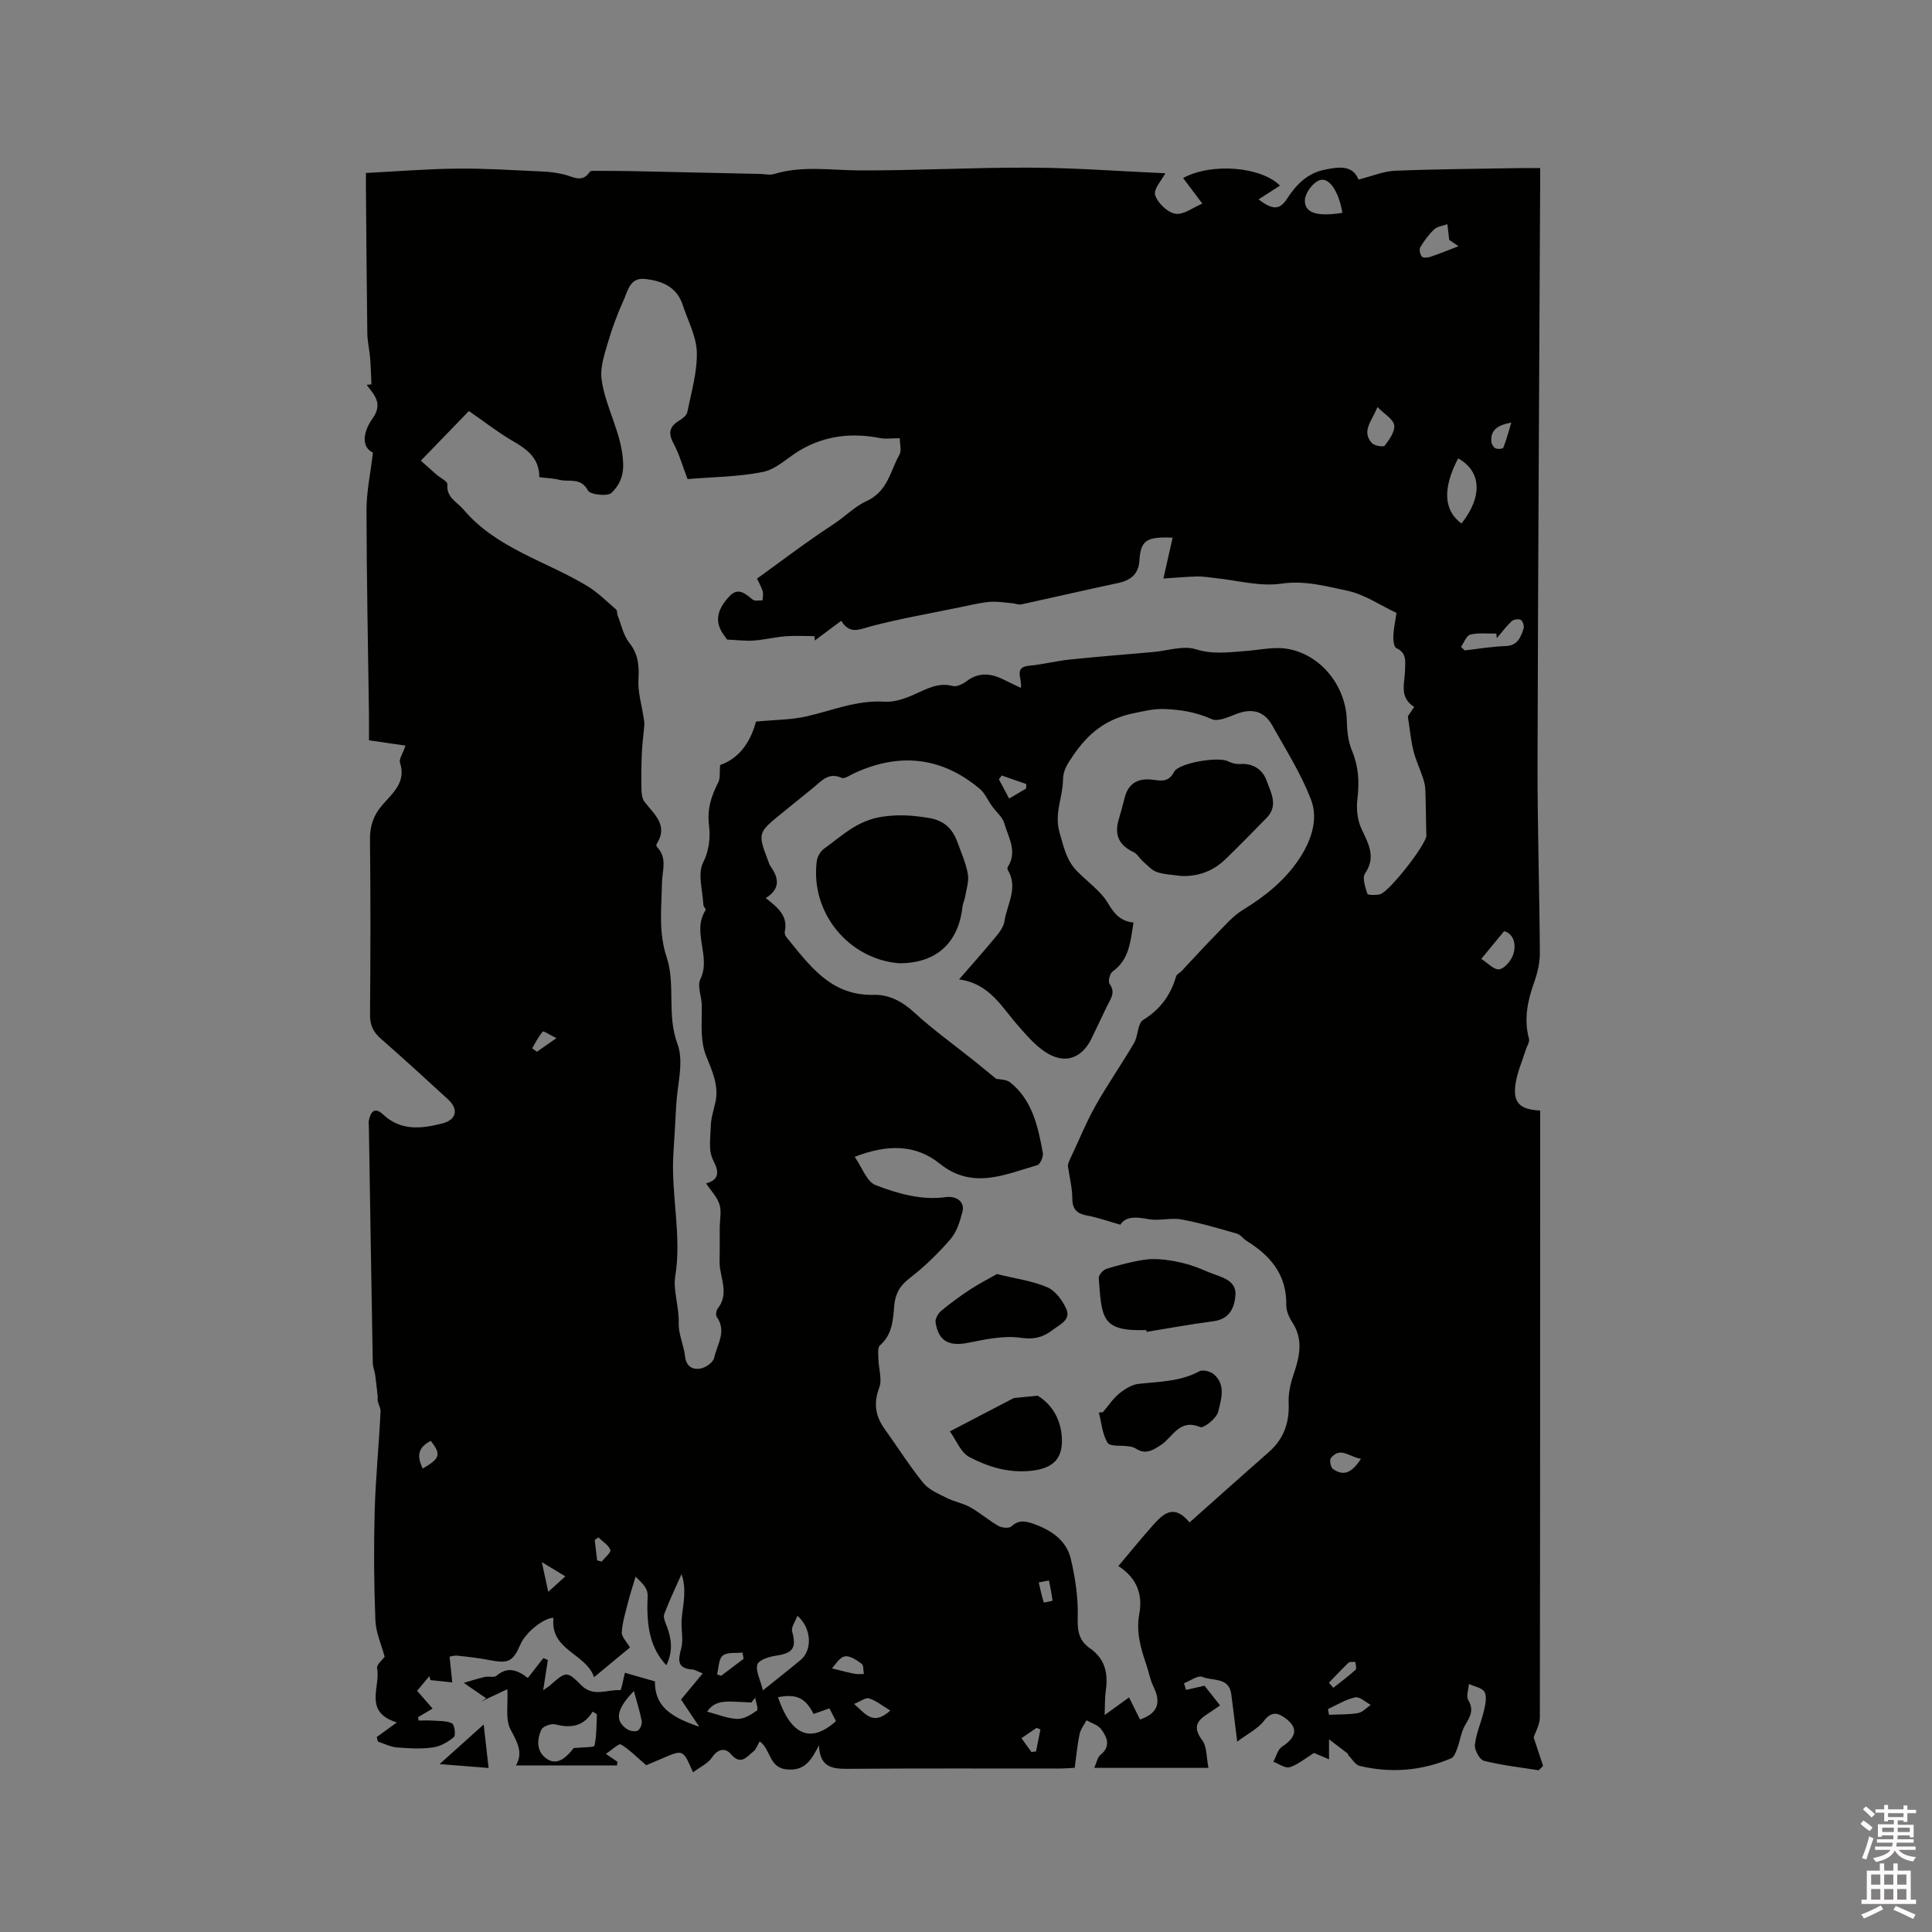 <svg enable-background="new 0 0 400 400" viewBox="0 0 400 400" xmlns="http://www.w3.org/2000/svg"><rect x="0" y="0" width="400" height="400" fill="#808080" stroke="none"/><path d="m385.2 377.6.6-.7c.6.4 1.3.9 1.9 1.5l-.6.7c-.8-.5-1.4-1-1.9-1.5zm.3 7.1c.6-1.4 1.1-2.9 1.5-4.5.3.1.6.3.9.4-.5 1.4-1 2.9-1.5 4.4zm.2-10.1.6-.6c.7.5 1.3 1.1 1.9 1.6l-.7.7c-.6-.6-1.2-1.2-1.8-1.7zm8.4-.8h.8v.9h1.8v.7h-1.8v1.8h-.8v-.3h-1.2v.9h3.3v2.6h-.8v-.4h-2.5c0 .3 0 .6-.1.8h3.4v.7h-3.5c0 .3-.1.6-.1.8h4v.7h-3.5c.7.9 1.9 1.3 3.6 1.5-.2.2-.4.5-.6.9-1.9-.3-3.2-1.1-3.8-2.3-.5 1.1-1.8 2-3.9 2.4-.2-.3-.4-.5-.6-.8 1.9-.4 3.1-.9 3.6-1.7h-3.2v-.7h3.5c.1-.2.1-.5.2-.8h-3.3v-.7h3.4c0-.2 0-.5 0-.8h-2.4v.3h-.8v-2.6h3.3v-.9h-1.2v.3h-.8v-1.8h-1.8v-.7h1.8v-.9h.8v.9h3.2zm-4.4 5.5h2.4c0-.3 0-.6 0-.9h-2.4zm1.2-3.1h3.2v-.8h-3.2zm4.4 2.2h-2.4v.9h2.5v-.9z" fill="#fcfafa"/><path d="m389.2 385.8h.9v1.5h1.9v-1.5h.9v1.5h2.7v6h1.1v.9h-11.3v-.9h1.1v-6h2.7zm.2 8.7.5.8c-1.2.6-2.5 1.3-4 1.9-.2-.3-.3-.6-.6-.8 1.6-.6 3-1.3 4.1-1.9zm-2-4.3h1.9v-2.1h-1.9zm0 3.1h1.9v-2.2h-1.9zm2.7-3.1h1.9v-2.1h-1.9zm0 3.1h1.9v-2.2h-1.9zm2.4 1.3c1.4.6 2.7 1.2 4.1 1.8l-.5.9c-1.5-.7-2.8-1.4-4.1-1.9zm2.2-6.5h-1.9v2.1h1.9zm-1.9 5.2h1.9v-2.2h-1.9z" fill="#fcfafa"/><g fill="#010100"><path d="m169.56 361.36c-1.6 2.99-2.83 5.29-6.57 4.99-3.86-.31-3.36-4.21-5.71-5.81-.42.7-.7 1.6-1.31 2.09-1.37 1.1-2.6 2.96-4.67.51-1.07-1.27-2.64-1.14-3.88.71-.85 1.27-2.49 2-3.94 3.09-2.05-4.73-2.05-4.73-6.15-2.97-1.46.62-2.91 1.24-3.54 1.5-2-1.71-3.47-3.25-5.24-4.3-.42-.25-1.8 1.09-3.12 1.95 1.17.8 1.79 1.21 2.4 1.63-.03.25-.06.51-.09.76-6.94 0-13.88 0-20.92 0 1.51-2.54.35-4.73-1.1-7.4-1.15-2.13-.5-5.23-.68-8.38-1.47.7-3.49 1.65-5.51 2.6.38-.23.76-.46 1.14-.7-1.43-.98-2.85-1.97-4.64-3.21 1.42-.41 2.84-.88 4.3-1.22.81-.19 1.96.18 2.47-.26 2.31-1.98 4.38-1.18 6.48.48 1.15-1.47 2.18-2.8 3.21-4.13.31.13.63.26.94.39-.29 1.91-.59 3.82-.97 6.27.78-.55 1.11-.74 1.39-.99 3.38-2.96 3.49-3.07 6.51-.04 2.51 2.52 5.39.82 8.08 1.01.2.02.57-2.14.94-3.6 1.74.5 4.01 1.15 6.21 1.78-.01 4.53 2.32 7.12 9.19 9.39-1.27-1.89-2.54-3.78-3.78-5.63 1.38-1.66 2.81-3.39 4.49-5.41-1.15-.45-1.61-.77-2.09-.8-3.16-.2-3.06-1.84-2.37-4.35.49-1.78-.01-3.82.08-5.74.08-1.63.44-3.24.53-4.87.1-1.63.02-3.27-.54-4.79-1.22 2.75-2.53 5.47-3.58 8.29-.26.7.26 1.75.57 2.59.93 2.54 1.3 5.05-.13 7.98-3.31-3.49-3.87-7.79-3.93-11.66-.05-3.62.76-3.63-2.44-6.69-.56 1.89-1.13 3.61-1.57 5.36-.52 2.04-1.16 4.09-1.29 6.17-.06.94 1.02 1.95 1.7 3.14-2.33 1.93-4.68 3.87-7.44 6.16-1.64-4.94-9.16-5.55-8.39-12.29-1.78-.1-5.69 2.85-6.83 5.46-1.58 3.63-2.5 4.05-6.45 3.28-2.18-.43-4.39-.67-6.6-.91-.66-.07-1.35.16-1.64.2.21 1.98.38 3.65.56 5.33-1.51-.16-3.01-.31-4.52-.47-.07-.27-.15-.55-.22-.82-.87 1.03-1.74 2.06-2.55 3.03 1.05 1.2 2.09 2.38 3.22 3.68-1.37.81-2.19 1.29-3.01 1.78.04.23.08.46.11.7.95 0 1.9-.05 2.85.01 1.38.1 2.89.01 4.07.57.51.24.81 2.49.39 2.84-1.22 1.02-2.8 1.94-4.35 2.15-2.44.34-4.97.2-7.44 0-1.34-.11-2.63-.78-3.94-1.2-.08-.32-.17-.64-.25-.95 1.25-.9 2.49-1.81 4.16-3.02-7.04-2.22-3.31-7.42-4.09-11.2-.16-.77 1.18-1.84 1.57-2.41-.65-2.44-1.82-4.97-1.92-7.55-.3-7.49-.35-15.01-.15-22.51.19-6.93.9-13.85 1.22-20.78.04-.92-.83-1.88-.58-2.88-.17-1.54-.32-3.09-.53-4.62-.12-.84-.49-1.65-.5-2.48-.29-16.31-.55-32.62-.81-48.93-.01-.42-.08-.86 0-1.27.36-1.81 1.2-2.88 2.93-1.26 3.68 3.46 7.94 2.97 12.24 1.88 2.98-.76 3.47-2.94 1.22-5-4.61-4.23-9.22-8.46-13.93-12.58-1.56-1.37-2.23-2.79-2.22-4.91.1-12.09.13-24.18-.01-36.27-.03-2.85.71-5.04 2.56-7.18 2.12-2.46 4.99-4.72 3.65-8.78-.23-.71.53-1.74 1.14-3.52-2.56-.37-4.92-.71-7.56-1.1 0-1.55.02-3.44 0-5.33-.19-14.1-.49-28.19-.51-42.29-.01-3.79.82-7.58 1.33-11.94-2.83-1.39-1.6-4.95-.17-6.92 2.34-3.23.51-4.95-1.13-7.11.33-.03.66-.07.99-.1-.08-1.82-.12-3.65-.27-5.47-.14-1.68-.55-3.36-.58-5.04-.14-10.06-.2-20.12-.29-30.18-.01-.73 0-1.47 0-3.08 6.36-.32 12.64-.84 18.92-.9 5.82-.06 11.65.33 17.47.59 1.58.07 3.18.25 4.7.64 1.88.48 3.72 1.79 5.28-.59.15-.22.78-.18 1.18-.18 2.5.01 5.01.01 7.51.06 8.86.18 17.72.39 26.58.58.95.02 1.97.29 2.83.03 5.84-1.79 11.74-.79 17.66-.76 11.85.05 23.69-.63 35.54-.57 9.14.04 18.28.74 27.84 1.16-.7 1.37-2.49 3.27-2.11 4.51.51 1.64 2.57 3.63 4.21 3.87 1.73.26 3.74-1.35 5.56-2.1-1.61-2.14-2.78-3.69-3.98-5.29 5.91-3.22 16.14-2.36 20.06 1.57-1.47.95-2.95 1.9-4.43 2.85 2.81 2.18 4.35 2.21 5.79 0 1.87-2.86 4.11-5.35 7.77-6.12 3.1-.66 5.93-1.01 7.12 2.02 2.81-.71 5.18-1.73 7.58-1.83 8.67-.35 17.35-.39 26.03-.55 1.16-.02 2.32 0 4 0 0 1.28.01 2.49 0 3.71-.19 39.77-.44 79.53-.54 119.3-.03 13.15.4 26.29.48 39.44.01 2.04-.48 4.17-1.17 6.1-1.37 3.85-2.18 7.65-1.08 11.72.18.65-.42 1.5-.66 2.26-.74 2.4-1.82 4.76-2.15 7.22-.51 3.8.97 5.18 5.12 5.37v1.89c0 41.26.01 82.51-.06 123.76 0 1.45-.87 2.9-1.28 4.15.62 1.88 1.29 3.88 1.95 5.88-.3.31-.61.61-.91.92-3.79-.61-7.62-1.03-11.32-1.96-.9-.23-2-2.24-1.89-3.31.25-2.37 1.31-4.65 1.86-7.01.3-1.28.67-2.89.15-3.91-.45-.88-2.12-1.15-3.25-1.69-.07 1.13-.61 2.54-.13 3.35 1.25 2.09.34 3.48-.67 5.22-.83 1.41-1.02 3.18-1.6 4.75-.28.76-.66 1.82-1.27 2.08-6.12 2.6-12.49 3.11-18.94 1.57-.92-.22-1.6-1.46-2.38-2.24-.06-.06-.02-.25-.08-.3-1.29-.99-2.59-1.97-3.89-2.96v4.14c-.94-.4-2.31-.98-3.11-1.32-1.88 1.16-3.34 2.43-5.03 2.95-.93.28-2.25-.71-3.39-1.12.58-1.06.9-2.53 1.79-3.12 3.13-2.05 3.41-4.02.5-6.05-1.61-1.13-2.83-1.13-4.25.72-1.23 1.59-3.25 2.58-5.52 4.28-.5-4.01-.84-6.93-1.23-9.85-.49-3.57-3.89-2.66-5.98-3.56-.91-.39-2.52.83-3.8 1.32.14.46.28.92.42 1.38 1.14-.26 2.29-.52 3.82-.87.88 1.12 1.97 2.5 3.22 4.08-.98.67-1.79 1.26-2.64 1.79-2.27 1.44-2.97 2.87-1.06 5.41 1.02 1.36.86 3.59 1.3 5.73-8.32 0-15.79 0-23.65 0 .5-1.09.66-2.19 1.29-2.69 2.21-1.78 1.37-3.65.16-5.3-.65-.89-2.01-1.26-3.05-1.87-.5.96-1.23 1.87-1.44 2.89-.46 2.17-.65 4.39-1 6.96-1.14.05-2.26.15-3.38.15-14.21.01-28.42-.06-42.63.05-3.51.03-6.76.25-6.94-4.85zm7.39-121.85c1.55 2.2 2.51 5.16 4.34 5.86 4.58 1.75 9.47 3.18 14.54 2.48 2.14-.29 3.96.93 3.44 2.99-.51 2-1.17 4.2-2.47 5.7-2.55 2.95-5.4 5.73-8.49 8.11-2.07 1.59-2.98 3.3-3.18 5.78-.24 2.92-.4 5.9-2.94 8.11-.54.47-.34 1.9-.32 2.88.04 1.97.81 4.17.17 5.86-1.23 3.27-.8 5.93 1.15 8.63 2.66 3.7 5.1 7.58 7.96 11.11 1.15 1.42 3.14 2.24 4.85 3.11 1.56.79 3.37 1.08 4.88 1.93 2.03 1.14 3.81 2.71 5.82 3.86.72.41 2.22.55 2.7.11 1.55-1.46 3.04-1.09 4.69-.5 3.56 1.28 6.67 3.38 7.58 7.12.98 4.05 1.59 8.32 1.46 12.46-.09 2.77.38 4.66 2.57 6.18 3.08 2.15 3.76 5.17 3.25 8.69-.22 1.49-.16 3.03-.25 5.1 2.03-1.46 3.45-2.49 5.06-3.65.85 1.72 1.61 3.24 2.27 4.58 3.95-1.37 4.29-3.72 2.77-6.84-.69-1.41-.96-3.02-1.47-4.53-1.16-3.41-2.14-6.73-1.45-10.51.67-3.67-.19-7.21-4.33-9.9 2.48-2.93 4.7-5.68 7.04-8.31 2.11-2.37 4.34-4.77 7.7-.72 5.64-5.02 11-9.82 16.4-14.56 3.11-2.73 4.29-6.09 4.11-10.19-.08-1.93.37-3.98 1-5.83 1.27-3.71 2.11-7.26-.26-10.88-.67-1.03-1.25-2.36-1.23-3.55.11-6.22-3.23-10.2-8.18-13.25-.72-.44-1.26-1.3-2.02-1.52-3.81-1.09-7.63-2.24-11.52-2.95-2.17-.4-4.55.35-6.73-.05-2.56-.46-4.78-.67-5.9 1.14-2.55-.72-4.65-1.48-6.83-1.88-2.12-.38-3.11-1.26-3.12-3.55-.01-2.12-.54-4.23-.85-6.34-.21-.68.23-1.51.64-2.36 1.66-3.5 3.11-7.12 5.01-10.49 2.49-4.43 5.42-8.61 7.99-13 .86-1.47.71-4.05 1.86-4.76 3.58-2.2 5.71-5.15 6.85-9.05.13-.43.77-.7 1.13-1.09 2.38-2.53 4.72-5.11 7.15-7.58 1.76-1.79 3.44-3.8 5.54-5.08 4.6-2.8 8.72-6.13 11.67-10.58 2.42-3.65 4.02-8.11 2.43-12.25-2.07-5.38-5.22-10.36-8.06-15.42-1.65-2.94-4.21-3.53-7.37-2.32-1.65.63-3.83 1.66-5.13 1.08-3.22-1.44-6.38-1.98-9.86-2.09-2.21-.07-4.05.41-6.12.83-5.76 1.14-9.48 4.05-12.71 8.8-1.18 1.73-2.08 3.01-2.1 5.08-.05 3.62-1.87 6.88-.69 10.94.84 2.88 1.39 5.6 3.47 7.78 2.2 2.3 5.02 4.19 6.58 6.84 1.33 2.27 2.7 3.69 5.24 3.93-.64 3.92-.85 7.68-4.33 10.14-.57.4-.98 2.06-.64 2.53 1.35 1.84.2 3.16-.51 4.63-1.06 2.19-2.1 4.39-3.15 6.59-2.06 4.34-5.7 5.56-9.71 2.86-2.07-1.39-3.78-3.37-5.45-5.27-3.46-3.91-5.99-8.87-12.33-9.7 2.78-3.2 5.24-5.96 7.59-8.81.78-.95 1.64-2.08 1.81-3.23.53-3.52 2.93-6.96.67-10.67-.09-.15-.05-.46.05-.62 2-3.19.08-6.1-.76-9.02-.36-1.23-1.55-2.22-2.37-3.31-.98-1.26-1.57-2.85-2.7-3.8-7.93-6.65-16.66-7.55-26-3.23-.86.4-1.99 1.23-2.59.96-2.7-1.23-4.13.61-5.81 1.98-2.38 1.94-4.78 3.87-7.16 5.81-4.27 3.47-4.37 3.85-2.39 9.03.19.49.32 1.03.62 1.46 1.73 2.44 2.11 4.71-.99 6.6 2.43 1.92 4.67 3.64 3.95 6.95-.08.35.11.87.36 1.17 4.77 5.83 9.16 12.13 18.01 11.92 3.26-.07 5.96 1.37 8.47 3.68 3.86 3.55 8.17 6.62 12.27 9.91 1.44 1.15 2.86 2.33 4.66 3.8.56.13 2.04.06 2.91.75 4.61 3.7 5.74 9.15 6.75 14.56.15.79-.54 2.38-1.14 2.56-6.71 1.93-13.37 5.14-20.17-.28-5.1-4.12-10.99-4.02-17.65-1.44zm-34.59-140.32c-1.15-2.99-1.77-5.28-2.88-7.3-1.15-2.1-.97-3.51 1.08-4.77.7-.43 1.6-1.1 1.74-1.79.83-4.12 2.07-8.29 1.97-12.41-.08-3.28-1.86-6.52-2.91-9.76-1.23-3.81-4.37-5.04-7.87-5.41-3.11-.33-3.54 2.59-4.44 4.55-1.31 2.88-2.39 5.88-3.28 8.92-.68 2.34-1.52 4.88-1.23 7.2.76 6.01 4.32 11.29 4.48 17.67.07 2.79-1.01 4.57-2.39 5.94-.79.79-4.44.4-4.9-.47-1.48-2.8-3.9-1.71-5.88-2.21-1.3-.33-2.68-.36-4.19-.55.01-3.98-2.57-5.8-5.54-7.52-2.89-1.67-5.54-3.76-9.04-6.18-2.92 3.02-6.24 6.44-9.95 10.28 1.14 1.01 2.18 1.95 3.23 2.87.78.68 2.31 1.41 2.26 2.01-.24 2.76 1.96 3.6 3.33 5.22 6.86 8.11 17.08 10.65 25.67 15.87 2.17 1.32 4.01 3.18 5.95 4.85.25.22.15.81.3 1.2.76 1.92 1.18 4.12 2.41 5.67 1.9 2.39 2.07 4.8 1.9 7.67-.14 2.5.65 5.06 1.03 7.59.08.57.24 1.16.19 1.73-.13 1.88-.42 3.74-.5 5.62-.11 2.47-.15 4.95-.1 7.42.02.97.07 2.15.61 2.86 2 2.64 5.05 4.87 2.53 8.79-.09.13-.03.48.08.6 2.22 2.3 1.07 4.89 1.03 7.56-.09 5.07-.75 10.08.98 15.3 1.87 5.63-.02 11.91 2.24 17.95 1.38 3.69-.06 8.45-.27 12.73-.17 3.38-.39 6.75-.59 10.12-.5 8.43 1.78 16.76.38 25.34-.45 2.73.84 6.29.73 9.61-.07 2.26 1.05 4.53 1.31 6.84.24 2.15 1.6 2.83 3.22 2.54 1.07-.19 2.61-1.28 2.81-2.21.59-2.74 2.66-5.48.55-8.46-.26-.37-.14-1.34.18-1.74 2.1-2.65.96-5.41.51-8.2-.21-1.27-.08-2.6-.09-3.9-.01-1.61 0-3.22 0-4.83.04-1.6.4-3.26-.06-4.67-.49-1.52-1.75-2.8-2.76-4.32 2.77-.75 2.67-2.46 1.56-4.59-.41-.79-.68-1.74-.73-2.64-.08-1.51.08-3.03.14-4.54.01-1.64.57-3.29.95-4.98.79-3.53-.71-6.62-1.96-9.77-.52-1.32-.75-2.81-.84-4.23-.13-2.07.04-4.17-.02-6.25-.06-1.78-.97-3.89-.29-5.27 2.31-4.71-1.86-9.77 1.09-14.31.12-.19-.45-.73-.47-1.11-.14-2.96-1.22-6.42-.05-8.74 1.34-2.65 1.5-5.43 1.23-7.63-.43-3.48.46-6.14 1.92-8.99.43-.85.23-2.02.37-3.57 4.38-1.48 6.52-5.49 7.42-8.99 4-.39 7.34-.36 10.52-1.09 5.34-1.23 10.43-3.4 16.13-3.03 2.06.13 4.32-.68 6.27-1.56 2.54-1.14 4.85-2.47 7.84-1.69.82.21 2.06-.39 2.83-.98 2.66-2.04 5.28-1.6 7.98-.21 1.02.53 2.07 1 3.29 1.58.29-2.04-1.57-4.29 1.74-4.59 2.78-.26 5.52-.98 8.3-1.27 5.78-.6 11.58-1.06 17.37-1.57 2.95-.26 6.17-1.38 8.79-.57 3.57 1.12 6.86.61 10.29.37 2.85-.2 5.78-.91 8.53-.48 7.11 1.12 12.34 7.82 12.46 15 .04 2.06.29 4.27 1.08 6.15 1.36 3.27 1.53 6.47 1.11 9.92-.24 1.98-.04 4.27.77 6.06 1.43 3.14 3.19 5.88.8 9.42-.61.91.06 2.84.49 4.19.1.3 1.75.31 2.6.11 1.89-.46 9.47-10.17 9.62-12.13.02-.21-.03-.42-.03-.63-.06-2.96-.08-5.93-.19-8.89-.03-.81-.22-1.65-.48-2.42-.63-1.9-1.51-3.74-1.99-5.68-.52-2.09-.71-4.25-1.15-7.1.04-.06.61-.9 1.31-1.95-3.18-2-1.94-4.96-1.89-7.62.03-1.81.4-3.54-1.8-4.56-.5-.23-.66-1.62-.63-2.46.05-1.46.38-2.9.66-4.82-3.42-1.61-6.63-3.85-10.16-4.59-4.42-.93-8.81-2.19-13.69-1.47-4.43.65-9.16-.7-13.76-1.17-1.22-.12-2.45-.35-3.68-.32-2.34.06-4.67.28-6.97.43.72-3.2 1.3-5.77 1.91-8.46-5.49-.25-6.61.59-6.88 4.76-.18 2.78-1.78 4.06-4.38 4.62-6.71 1.43-13.38 2.98-20.09 4.44-.56.12-1.2-.2-1.81-.24-1.6-.13-3.23-.43-4.81-.28-2.2.22-4.37.76-6.55 1.21-5.99 1.23-12.04 2.28-17.95 3.84-2.38.63-4.37 1.76-6.14-1.14-1.96 1.46-3.71 2.76-5.46 4.07-.03-.3-.06-.6-.08-.9-1.99 0-4-.12-5.98.03-2.2.18-4.38.72-6.58.89-1.64.12-3.31-.1-5.51-.2.08.11-.31-.4-.68-.91-1.9-2.63-1.61-5.09 1.1-8.02 1.88-2.03 3.33-.54 4.89.67.44.34 1.33.11 2.01.15.02-.66.21-1.37.01-1.96-.36-1.07-.94-2.06-1.17-2.55 5.4-3.88 10.4-7.72 15.66-11.14 2.41-1.56 4.68-3.85 6.88-4.84 4.62-2.08 5-6.24 6.94-9.64.52-.91.08-2.36.08-3.45-1.65 0-2.9.2-4.07-.03-5.75-1.13-11.24-.54-16.36 2.39-2.65 1.51-5.02 4.02-7.83 4.61-5.22 1.05-10.62 1.05-15.66 1.49zm-18.78 255.72c-.29-.18-.59-.36-.88-.54-1.93 3.16-4.58 3.44-7.71 2.65-.86-.22-2.56.37-2.89 1.06-.99 2.1-1.04 4.56 1.04 6.02 2.03 1.43 3.77.04 5.16-1.59.34-.4.63-.84.45-.59 1.97-.2 4.24-.11 4.33-.5.47-2.1.39-4.32.5-6.51zm34.38-4.94c3.25-2.62 5.57-4.43 7.83-6.32 2.4-2.01 2.29-6.51-.69-9.12-.45 1.22-1.32 2.35-1.1 3.2.93 3.47.22 4.54-3.4 5.07-1.39.2-3.53.9-3.8 1.83-.39 1.33.6 3.08 1.16 5.34zm143.93-255.07c-3.26 6.25-2.99 10.79.69 13.48 4.39-5.49 4.17-10.81-.69-13.48zm-128.81 261.44c-.49-.95-.91-1.77-1.36-2.65-1.19.43-2.24.8-3.27 1.17-1.75-3.38-3.5-4.18-7.38-3.48 2.7 7.9 6.75 9.67 12.01 4.96zm129.4-222.41c.26.24.52.49.78.73 2.82-.32 5.63-.81 8.46-.9 2.5-.09 3.13-1.82 3.72-3.61.17-.52-.15-1.55-.58-1.81s-1.48-.1-1.89.28c-1.13 1.06-2.06 2.33-3.08 3.51-.03-.32-.06-.64-.09-.95-1.81.03-3.68-.21-5.4.21-.79.2-1.29 1.66-1.92 2.54zm-24.55-89.87c-.8-4.7-2.95-7.7-5-6.64-1.32.68-2.72 2.61-2.77 4.02-.08 2.69 2.57 3.45 7.77 2.62zm33.48 148.73c-1.59 1.93-2.97 3.61-4.73 5.74 1.26.78 2.72 2.38 3.78 2.15 1.2-.26 2.58-2.01 2.93-3.36.52-1.98-.07-4.02-1.98-4.53zm-26.21-108.51c-1.29 3.04-3.33 5.06-1.17 7.45.52.57 2.4.87 2.66.54.95-1.25 2.16-2.92 1.96-4.24-.18-1.26-2.01-2.27-3.45-3.75zm14.85-34.6c-.16-1.29-.28-2.28-.39-3.26-.92.33-2.04.44-2.7 1.05-1.14 1.06-2.09 2.36-2.9 3.7-.27.45-.06 1.47.3 1.94.23.3 1.2.26 1.74.08 1.96-.66 3.88-1.45 5.87-2.22-.5-.33-1.39-.93-1.92-1.29zm-168.81 300.44c-3.66 3.76-4 6.09-1.48 7.84.59.41 1.67.63 2.25.36.51-.24.96-1.36.85-1.99-.35-1.93-.97-3.8-1.62-6.21zm15.17 4.26c2.33.6 4.29 1.45 6.27 1.5 1.36.03 2.86-.89 4.04-1.74.34-.25-.22-1.74-.37-2.65-.26.33-.53.67-.79 1-1.24-.06-2.48-.15-3.73-.19-2.08-.07-4.1.04-5.42 2.08zm128.53-.54c.07.4.15.8.22 1.19 2.01-.1 4.05-.02 6.02-.36.94-.16 1.75-1.1 2.62-1.69-1.08-.57-2.3-1.76-3.21-1.56-1.97.42-3.77 1.56-5.65 2.42zm6.84-51.81c-2.41-.36-4.28-2.61-6.24-.15-.33.41-.04 1.92.44 2.26 2.36 1.68 4.05.55 5.8-2.11zm-104.95 50.75c2.39 2.06 3.89 4.62 7.5 1.37-1.65-.99-2.93-2.05-4.4-2.52-.71-.23-1.78.63-3.1 1.15zm-4.59-7.36c1.99.49 3.31.85 4.65 1.11.63.12 1.31.04 1.96.06-.13-.73-.02-1.81-.45-2.12-1.04-.76-2.47-1.75-3.51-1.53-1.11.21-1.93 1.74-2.65 2.48zm140.66-257.93c-3.08.57-4.32 1.71-4.13 3.96.04.5.44 1.17.86 1.37.45.21 1.53.11 1.62-.14.62-1.54 1.03-3.15 1.65-5.19zm-223.7 210.83c-2.86 1.41-2.84 3.38-1.67 5.73 3.61-2.14 3.84-2.89 1.67-5.73zm64.76 45.12c-.08-.43-.16-.86-.24-1.29-1.4.16-3.18-.13-4.09.63-.86.72-.82 2.53-1.17 3.87.28.1.56.21.84.31 1.55-1.18 3.11-2.35 4.66-3.52zm58.49-180.18c.01-.31.02-.62.03-.93-1.69-.59-3.39-1.18-5.08-1.77-.2.26-.39.52-.59.78.69 1.29 1.37 2.57 2.12 3.99 1.43-.84 2.47-1.45 3.52-2.07zm-95.4 163.11c-1.59-.96-2.93-1.78-4.87-2.95.52 2.41.88 4.06 1.33 6.15 1.35-1.23 2.33-2.11 3.54-3.2zm158.09 22.02c.3.35.61.7.91 1.05 1.56-1.23 3.16-2.42 4.63-3.75.25-.23-.04-1.06-.08-1.62-.48.05-1.13-.08-1.41.18-1.39 1.33-2.7 2.75-4.05 4.14zm-59.73 9.67c-.26-.11-.53-.22-.79-.33-.97.66-1.94 1.33-3.13 2.14.83 1.17 1.44 2.02 2.05 2.87.32-.04.64-.09.96-.13.3-1.51.6-3.03.91-4.55zm1.77-30.84c-.71.13-1.41.26-2.12.4.32 1.39.61 2.79 1.04 4.14.02.07 1.81-.3 1.81-.36-.17-1.4-.46-2.79-.73-4.18zm-93.3-8.92c-.25.18-.5.36-.75.54.17 1.41.34 2.81.5 4.22.31.08.62.17.94.25.65-.82 1.99-1.91 1.8-2.41-.4-1.03-1.61-1.75-2.49-2.6zm-13.7-101.26c.33.24.65.48.98.72 1.15-.8 2.3-1.61 4.04-2.82-1.31-.65-2.67-1.54-2.81-1.37-.9 1.02-1.51 2.29-2.21 3.47z"/><path d="m101.16 366.04c-3.29-.26-6.35-.5-10.15-.8 3.31-2.98 6.02-5.41 9.13-8.2.39 3.46.68 5.99 1.02 9z"/><path d="m186.13 199.43c-10.29-.82-18.39-10.32-17.03-21.12.12-.93.76-2.05 1.52-2.6 3.68-2.66 6.82-5.8 11.92-6.6 3.48-.54 6.47-.3 9.76.24 3.16.51 4.9 2.21 5.91 4.98.8 2.18 1.77 4.35 2.17 6.61.27 1.49-.3 3.15-.56 4.72-.12.72-.48 1.41-.56 2.13-.83 7.51-5.53 11.7-13.13 11.64z"/><path d="m244.51 181.36c-1.67-.25-3.41-.28-4.98-.81-1.09-.37-1.97-1.41-2.89-2.21-.7-.61-1.19-1.57-1.98-1.94-3-1.4-3.98-3.57-3.05-6.7.45-1.51.86-3.04 1.25-4.57.81-3.18 3.02-4.1 6-3.67 1.75.25 3.16.39 4.22-1.65.99-1.89 9.2-3.19 11.09-2.22.77.39 1.73.65 2.58.59 2.73-.19 4.69 1.19 5.49 3.45.86 2.41 2.49 5.15.03 7.67-2.8 2.88-5.62 5.74-8.5 8.54-2.54 2.48-5.63 3.67-9.26 3.52z"/><path d="m237.34 275.38c-.11 0-.21 0-.32 0-9.03.27-8.91-2.61-9.54-10.75-.05-.62.91-1.72 1.6-1.93 2.61-.8 5.28-1.51 7.97-1.9 3.38-.49 8.58.58 11.81 2.02.97.43 1.95.81 2.95 1.16 2.08.73 4.2 1.63 3.97 4.25-.23 2.73-1.34 4.92-4.63 5.33-4.61.59-9.18 1.45-13.76 2.19-.01-.12-.03-.24-.05-.37z"/><path d="m206.4 263.78c3.99.98 7.4 1.43 10.44 2.74 1.66.71 3.12 2.7 3.91 4.45 1.03 2.27-1.25 3.19-2.73 4.33-1.99 1.52-3.83 2.09-6.62 1.68-3.51-.51-7.31.3-10.89 1.02-3.99.8-6.2-.27-6.81-4.22-.11-.73.53-1.85 1.16-2.38 1.92-1.6 3.96-3.08 6.05-4.46 1.83-1.2 3.78-2.18 5.49-3.16z"/><path d="m228.35 292.37c1.11-1.31 2.08-2.79 3.38-3.86 1.14-.93 2.6-1.84 4.01-2 4.29-.47 8.62-.45 12.59-2.61.71-.38 2.31.04 3.01.65 2.51 2.19 1.48 5.23.88 7.72-.32 1.36-3 3.5-3.74 3.19-4.32-1.8-5.64 2.08-8.11 3.7-1.62 1.07-3.21 2.08-5.2.75-.42-.28-.98-.39-1.5-.47-1.5-.23-3.84.1-4.35-.72-1.1-1.78-1.26-4.13-1.81-6.25.29-.04.57-.07.84-.1z"/><path d="m209.9 289.45c.75-.07 2.42-.24 4.93-.49 2.52 1.52 4.64 4.27 4.99 8.32.4 4.71-1.78 6.81-6.52 7.25-4.64.44-8.79-.86-12.63-2.88-1.75-.92-2.66-3.43-4.01-5.3 4.67-2.43 8.67-4.51 13.24-6.9z"/></g></svg>